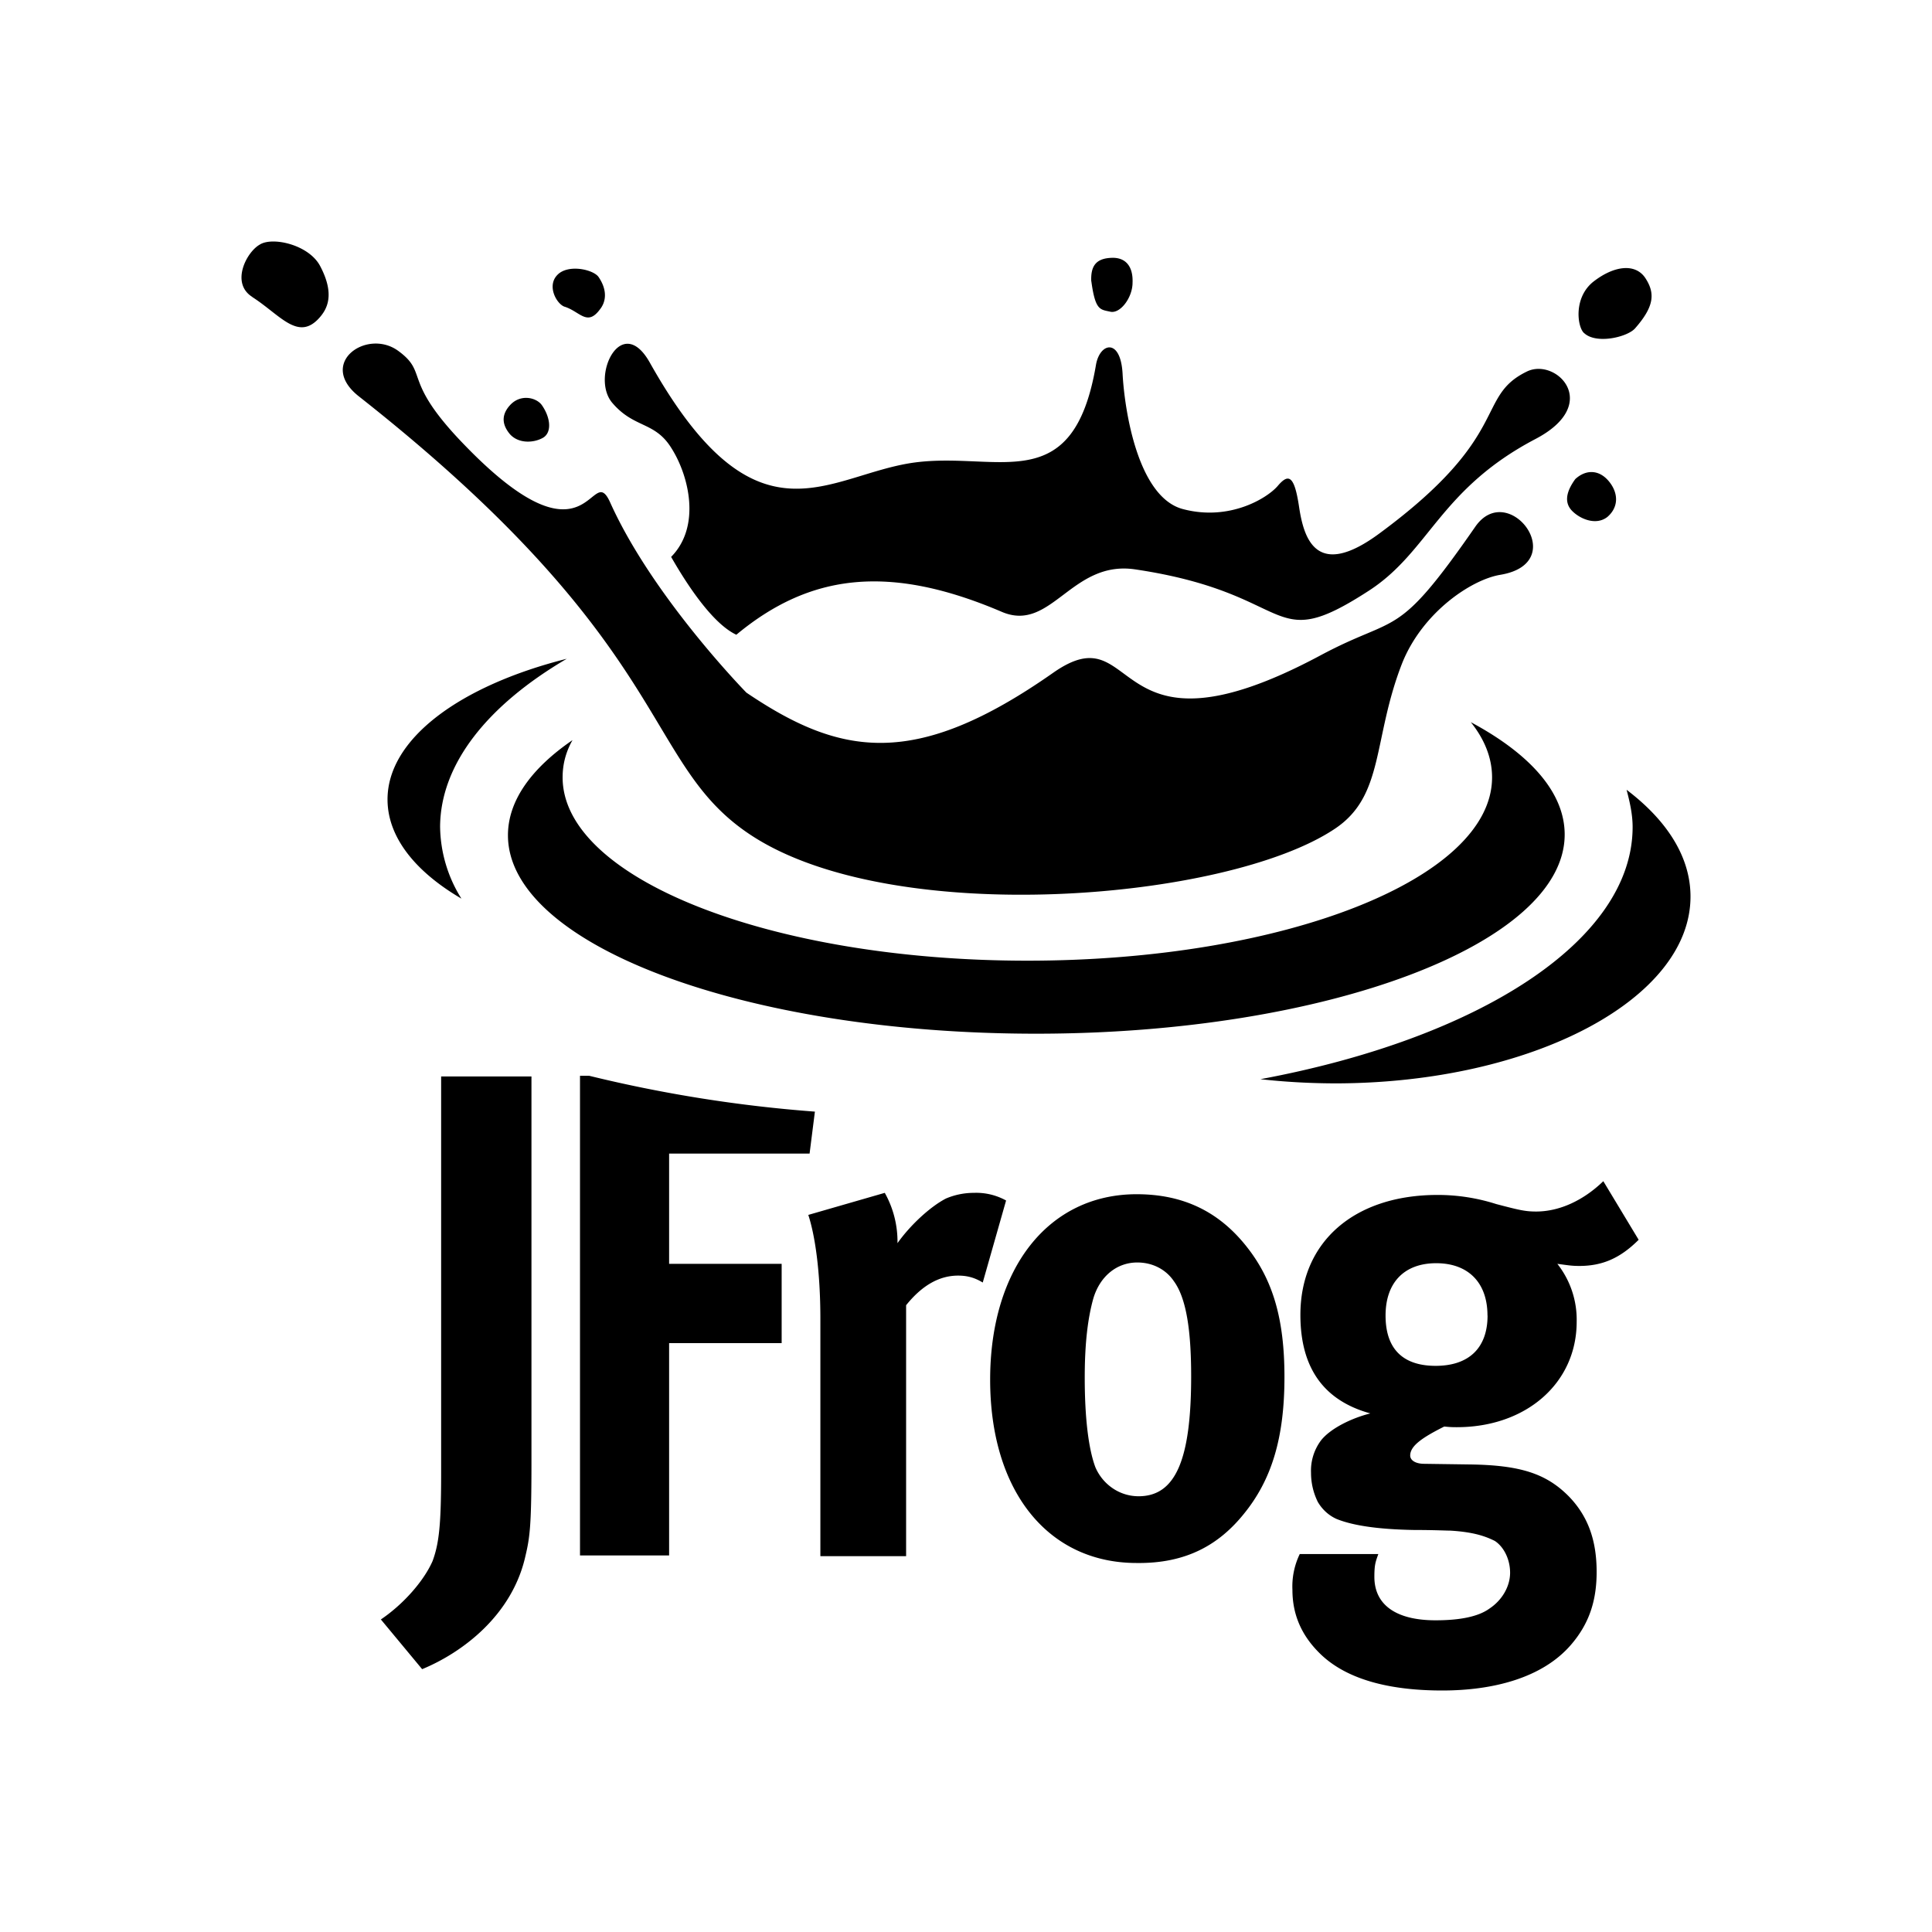 <svg xmlns="http://www.w3.org/2000/svg" width="24" height="24" fill="none" viewBox="0 0 24 24"><path fill="currentColor" d="M10.991 14.818l-.95.274c.082.249.15.694.15 1.293v2.946h1.065v-3.117c.199-.248.414-.368.645-.368.117 0 .208.026.307.086l.29-1.019a.766.766 0 00-.398-.095.89.89 0 00-.348.07c-.198.102-.447.334-.603.555a1.24 1.24 0 00-.158-.625zM7.32 13.364h-.115v5.958h1.107v-2.637H9.71V15.7H8.312v-1.37h1.745l.066-.521a17.172 17.172 0 01-2.803-.445zm-2.589 6.753l.513.618c.497-.205 1.118-.667 1.283-1.405.057-.239.075-.393.075-1.172v-4.786H5.48v4.914c0 .643-.024.882-.106 1.105-.108.248-.365.54-.645.728l.001-.002zm10.066-3.02c0 1.044-.197 1.49-.653 1.49a.572.572 0 01-.32-.098.601.601 0 01-.217-.263c-.083-.222-.132-.6-.132-1.113 0-.437.04-.745.107-.984.082-.274.29-.446.546-.446.19 0 .355.086.454.232.15.205.215.59.215 1.181zm.653 1.711c.349-.427.506-.95.506-1.703 0-.712-.14-1.199-.463-1.61-.348-.445-.795-.66-1.373-.66-1.092 0-1.82.916-1.82 2.304 0 1.387.72 2.277 1.82 2.277.62.008 1.024-.23 1.33-.608zm3.029-2.466c0 .404-.233.625-.645.625-.373 0-.622-.178-.622-.625 0-.41.233-.65.629-.65.397 0 .637.24.637.65zm1.877-.941l-.439-.728c-.248.24-.545.377-.835.377-.133 0-.207-.017-.496-.093a2.386 2.386 0 00-.728-.113c-1.035 0-1.704.582-1.704 1.49 0 .65.282 1.062.869 1.224-.24.06-.497.189-.612.334a.627.627 0 00-.125.403c0 .137.033.257.083.36.054.094.135.169.232.213.19.078.495.13.968.138.247 0 .396.008.446.008.29.017.438.07.554.128.108.07.19.223.19.395 0 .17-.099.341-.256.445-.14.102-.372.146-.67.146-.488 0-.76-.19-.76-.54 0-.155.016-.189.049-.283h-.976a.925.925 0 00-.091.445c0 .3.108.557.331.78.364.367.96.47 1.53.47.628 0 1.24-.154 1.596-.564.223-.257.322-.54.322-.909 0-.393-.107-.693-.347-.94-.281-.283-.603-.386-1.224-.395l-.57-.008c-.108 0-.175-.043-.175-.103 0-.12.15-.223.423-.36.082.008.107.008.157.008.86 0 1.488-.547 1.488-1.31a1.12 1.12 0 00-.24-.719c.133.017.174.026.273.026.282 0 .505-.093.737-.325zM7.038 8.184c-1.323.334-2.224.993-2.224 1.747 0 .47.347.898.918 1.232a1.715 1.715 0 01-.265-.898c.007-.78.595-1.507 1.571-2.08zM21 11.137c0-.497-.298-.95-.794-1.326.041.155.075.308.075.462 0 1.413-1.911 2.628-4.624 3.133.306.034.62.052.951.052C19.03 13.45 21 12.414 21 11.138zm-1.563-.77c0-.522-.43-1.001-1.166-1.396.172.215.264.446.264.686 0 1.258-2.58 2.277-5.773 2.277-3.184 0-5.773-1.019-5.773-2.277 0-.163.04-.317.123-.463-.512.351-.802.753-.802 1.182 0 1.36 2.937 2.465 6.56 2.465 3.623 0 6.567-1.121 6.567-2.474zm-2.862-.067c-1.34.89-5.46 1.232-7.23.085-1.389-.899-.909-2.329-4.888-5.462-.52-.411.1-.848.489-.565.388.283.033.352.819 1.164 1.587 1.645 1.57.163 1.819.729.53 1.172 1.688 2.353 1.688 2.353 1.166.788 2.092.959 3.813-.248 1.091-.762.644 1.216 3.317-.214.975-.522.934-.17 1.926-1.601.413-.59 1.2.454.306.6-.355.06-.96.462-1.215 1.095-.372.95-.216 1.652-.844 2.064zM9.147 7.885c-.33-.154-.678-.737-.81-.967.372-.377.223-1.001.008-1.344-.207-.342-.463-.249-.735-.565-.282-.318.106-1.138.462-.505 1.332 2.372 2.208 1.386 3.293 1.241 1.042-.137 1.968.454 2.25-1.215.049-.274.305-.334.33.11.024.455.19 1.55.761 1.687.57.146 1.034-.137 1.166-.29.132-.156.206-.138.265.256.058.385.206.925 1.009.326 1.646-1.216 1.174-1.687 1.82-2.003.363-.18.942.402.107.838-1.19.625-1.315 1.395-2.067 1.883-1.267.822-.878.035-2.912-.265-.786-.111-1.035.788-1.646.53-1.398-.598-2.384-.479-3.301.283zm4.41-4.391c.049.36.107.35.231.377.124.034.281-.171.281-.36.008-.197-.082-.317-.264-.308-.191.008-.257.102-.249.291zm6.12.642c.15.145.545.051.637-.06.24-.274.247-.437.123-.625-.123-.18-.38-.154-.637.043-.256.196-.207.564-.124.642zm-.108 1.815c-.124.17-.132.3-.041.394.099.102.298.187.439.077.14-.12.14-.292.024-.437-.124-.155-.29-.155-.422-.034zM7.014 3.81c.19.06.28.248.438.034.083-.103.09-.248-.017-.404-.066-.093-.38-.163-.512-.024-.133.137-.008.36.09.394h.001zm-3.88-.12c.347.222.57.556.835.256.09-.102.198-.282.008-.641-.14-.266-.594-.368-.751-.266-.165.093-.364.48-.091.65h-.001zm3.201 1.704c.108.12.298.11.414.042.108-.068.09-.248-.017-.402-.066-.095-.265-.146-.397 0-.132.145-.073.273 0 .36z"/></svg>